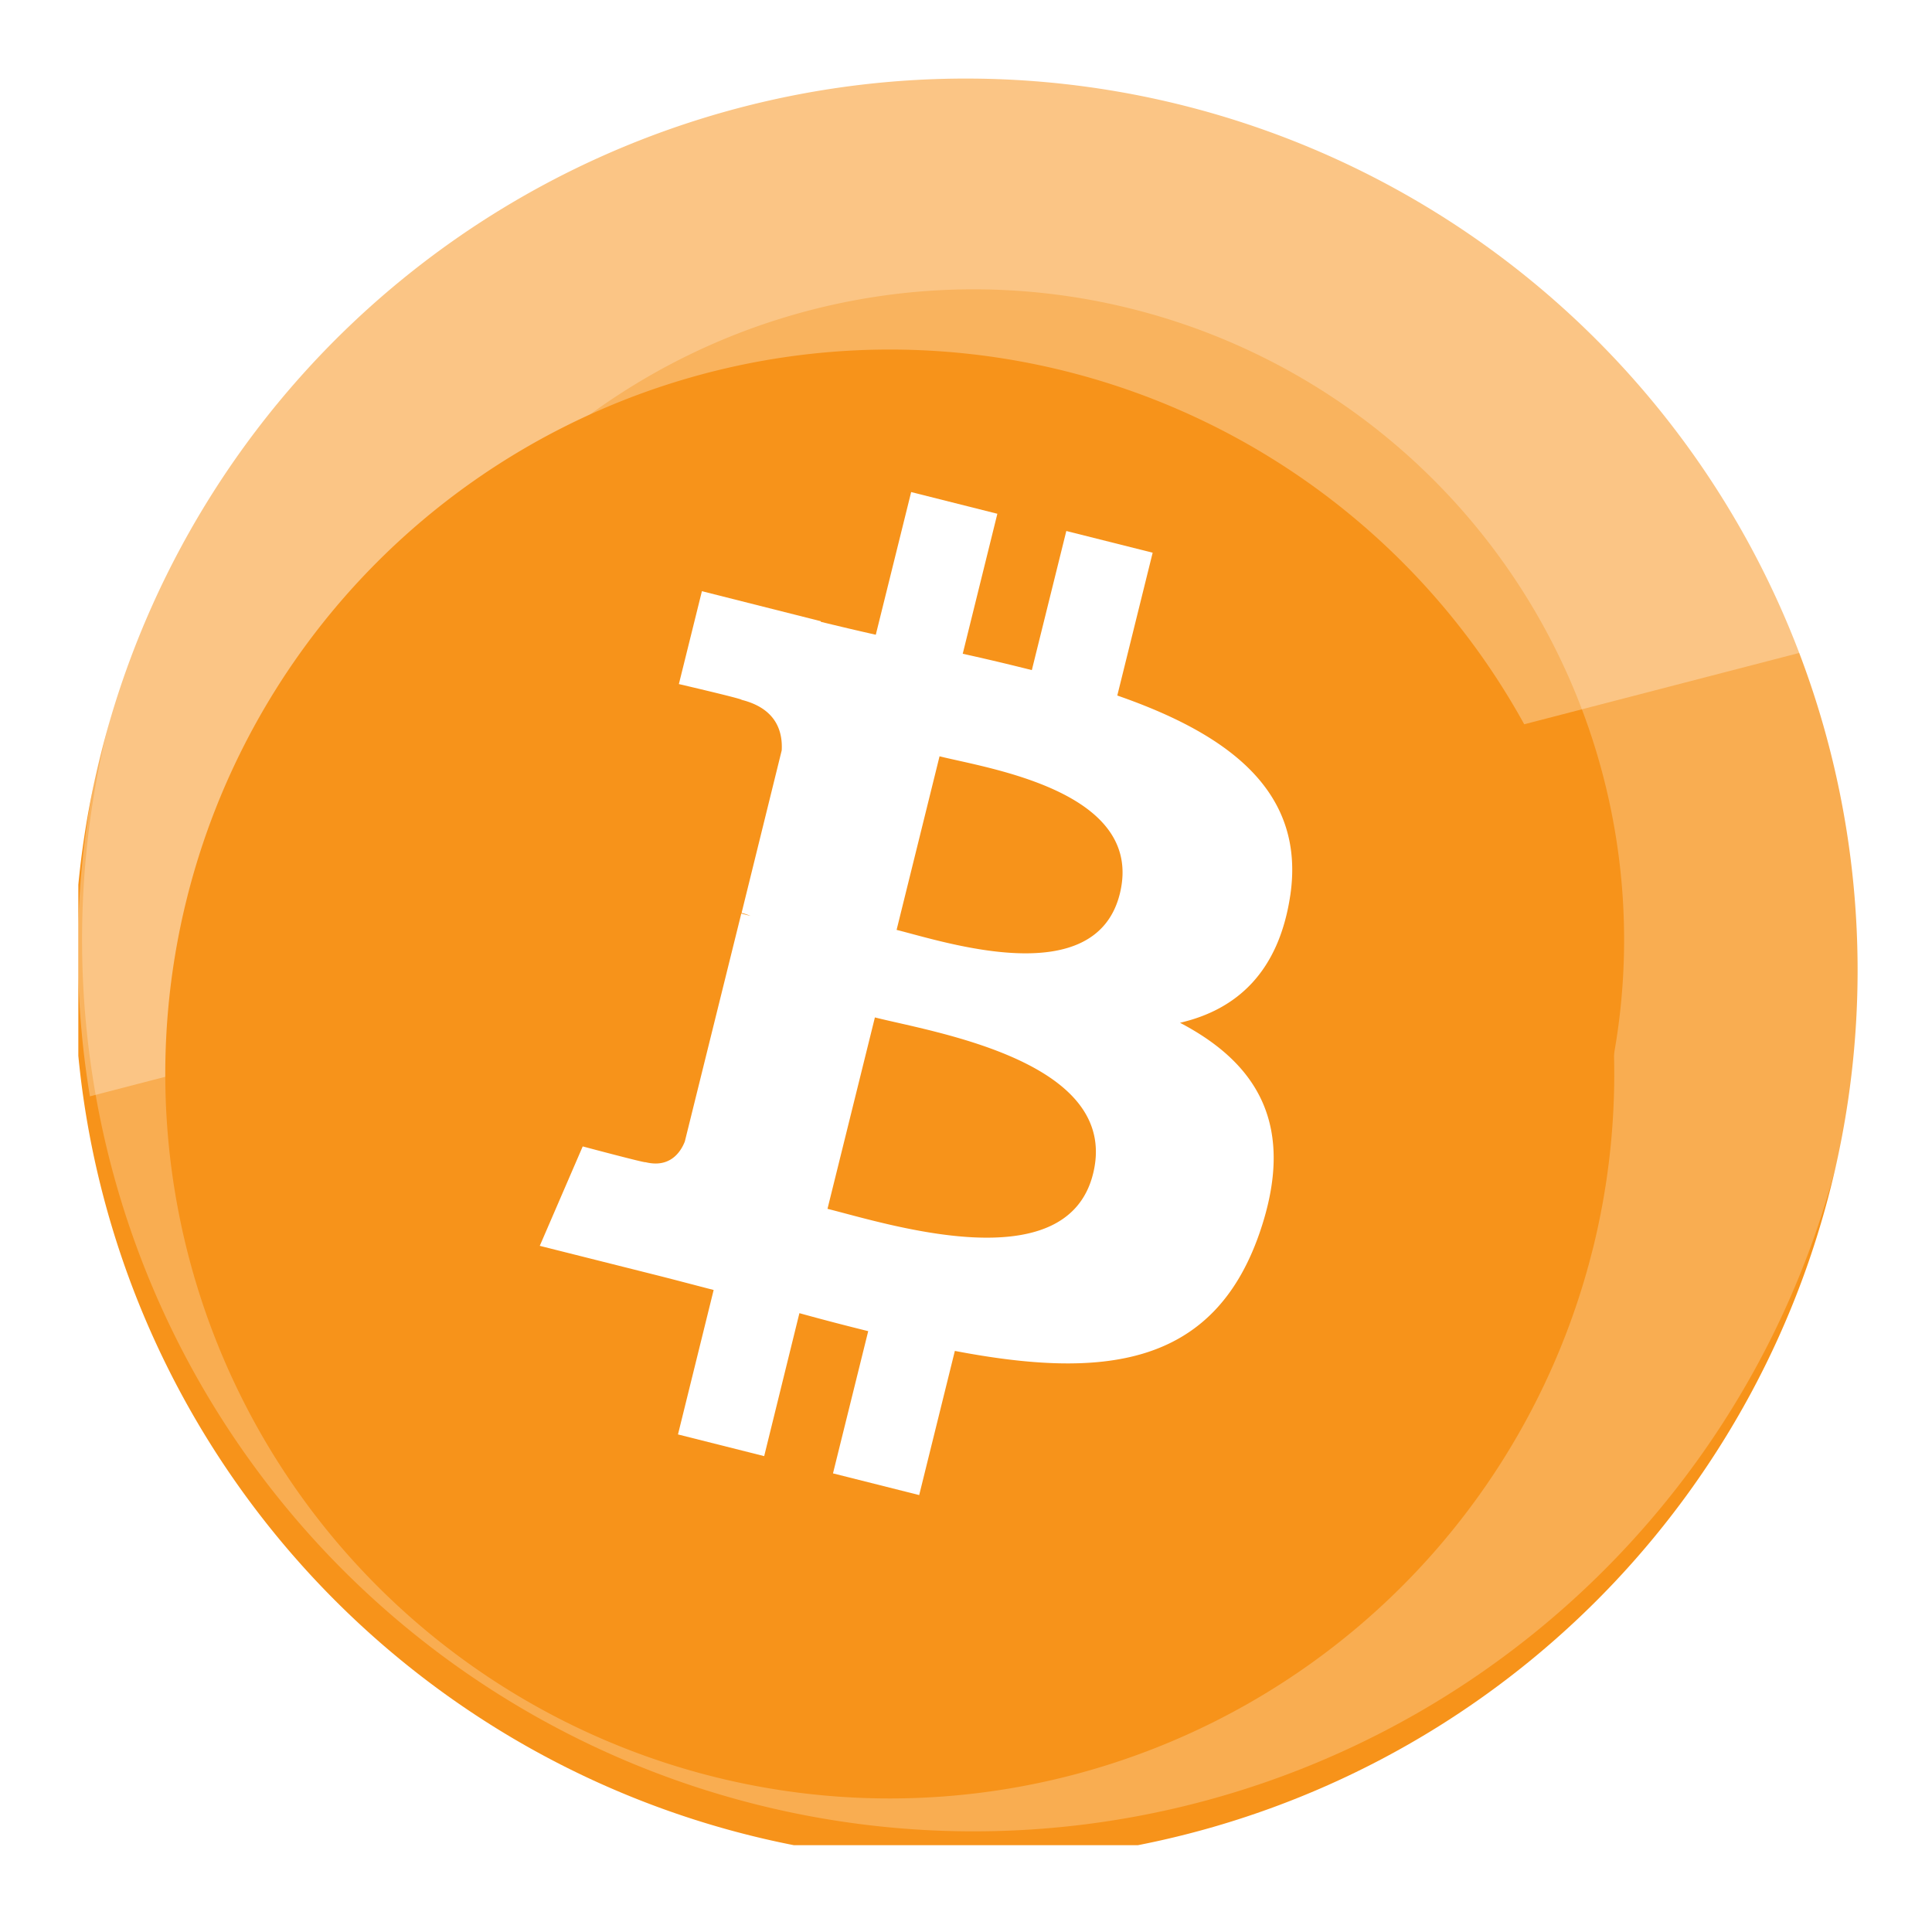 <svg xmlns="http://www.w3.org/2000/svg" width="13" height="13" fill="none" viewBox="0 0 13 13">
  <g clip-path="url(#a)">
    <path fill="#F7931A" d="M12.348 7.868A6 6 0 1 1 .707 4.964a6 6 0 0 1 11.641 2.904Z"/>
    <path stroke="#fff" stroke-opacity=".24" stroke-width="1.622" d="M1.495 5.162a5.188 5.188 0 1 1 10.066 2.51 5.188 5.188 0 0 1-10.066-2.51Z"/>
    <path fill="#fff" d="m12.17 4.377-11.565 3a5.998 5.998 0 0 1 11.565-3Z" opacity=".3" style="mix-blend-mode:screen"/>
    <g filter="url(#b)">
      <path fill="#F7931A" d="M11.257 7.595a4.874 4.874 0 1 1-9.46-2.359 4.874 4.874 0 0 1 9.46 2.36Z"/>
    </g>
    <g filter="url(#c)">
      <path fill="#fff" d="M8.952 5.755c.105-.71-.431-1.09-1.164-1.345l.238-.961-.581-.146-.232.936a15.812 15.812 0 0 0-.465-.11l.233-.942-.58-.146-.238.96a19.28 19.28 0 0 1-.37-.087V3.91l-.8-.202-.155.625s.43.1.422.106c.235.059.277.215.27.34l-.27 1.094a.38.38 0 0 1 .06.02l-.062-.016-.38 1.534c-.028.072-.101.18-.265.139.005.008-.422-.106-.422-.106l-.289.669.756.19c.14.035.278.072.414.107l-.24.972.58.146.237-.962c.159.044.313.084.463.121l-.237.957.58.146.24-.97c.99.189 1.735.113 2.049-.79.252-.726-.013-1.145-.534-1.418.38-.088.665-.34.742-.858ZM7.625 7.628c-.18.727-1.393.334-1.787.236l.319-1.288c.394.1 1.656.295 1.468 1.052Zm.18-1.884c-.164.66-1.174.325-1.502.243l.289-1.168c.328.082 1.383.236 1.213.925Z"/>
    </g>
  </g>
  <defs>
    <filter id="b" width="10.02" height="10.291" x="1.382" y="1.541" color-interpolation-filters="sRGB" filterUnits="userSpaceOnUse">
      <feFlood flood-opacity="0" result="BackgroundImageFix"/>
      <feColorMatrix in="SourceAlpha" result="hardAlpha" values="0 0 0 0 0 0 0 0 0 0 0 0 0 0 0 0 0 0 127 0"/>
      <feOffset dx="-.27" dy=".27"/>
      <feColorMatrix values="0 0 0 0 1 0 0 0 0 1 0 0 0 0 1 0 0 0 0.32 0"/>
      <feBlend in2="BackgroundImageFix" result="effect1_dropShadow_191_36541"/>
      <feBlend in="SourceGraphic" in2="effect1_dropShadow_191_36541" result="shape"/>
      <feColorMatrix in="SourceAlpha" result="hardAlpha" values="0 0 0 0 0 0 0 0 0 0 0 0 0 0 0 0 0 0 127 0"/>
      <feOffset dx="-.27" dy=".541"/>
      <feGaussianBlur stdDeviation=".27"/>
      <feComposite in2="hardAlpha" k2="-1" k3="1" operator="arithmetic"/>
      <feColorMatrix values="0 0 0 0 0 0 0 0 0 0 0 0 0 0 0 0 0 0 0.16 0"/>
      <feBlend in2="shape" result="effect2_innerShadow_191_36541"/>
    </filter>
    <filter id="c" width="5.603" height="7.291" x="3.362" y="3.041" color-interpolation-filters="sRGB" filterUnits="userSpaceOnUse">
      <feFlood flood-opacity="0" result="BackgroundImageFix"/>
      <feColorMatrix in="SourceAlpha" result="hardAlpha" values="0 0 0 0 0 0 0 0 0 0 0 0 0 0 0 0 0 0 127 0"/>
      <feOffset dx="-.27" dy=".27"/>
      <feGaussianBlur stdDeviation=".135"/>
      <feColorMatrix values="0 0 0 0 0 0 0 0 0 0 0 0 0 0 0 0 0 0 0.08 0"/>
      <feBlend in2="BackgroundImageFix" result="effect1_dropShadow_191_36541"/>
      <feBlend in="SourceGraphic" in2="effect1_dropShadow_191_36541" result="shape"/>
    </filter>
    <clipPath id="a">
      <path fill="#fff" d="M0 0h12v12H0z" transform="translate(.527 .416)"/>
    </clipPath>
  </defs>
</svg>
